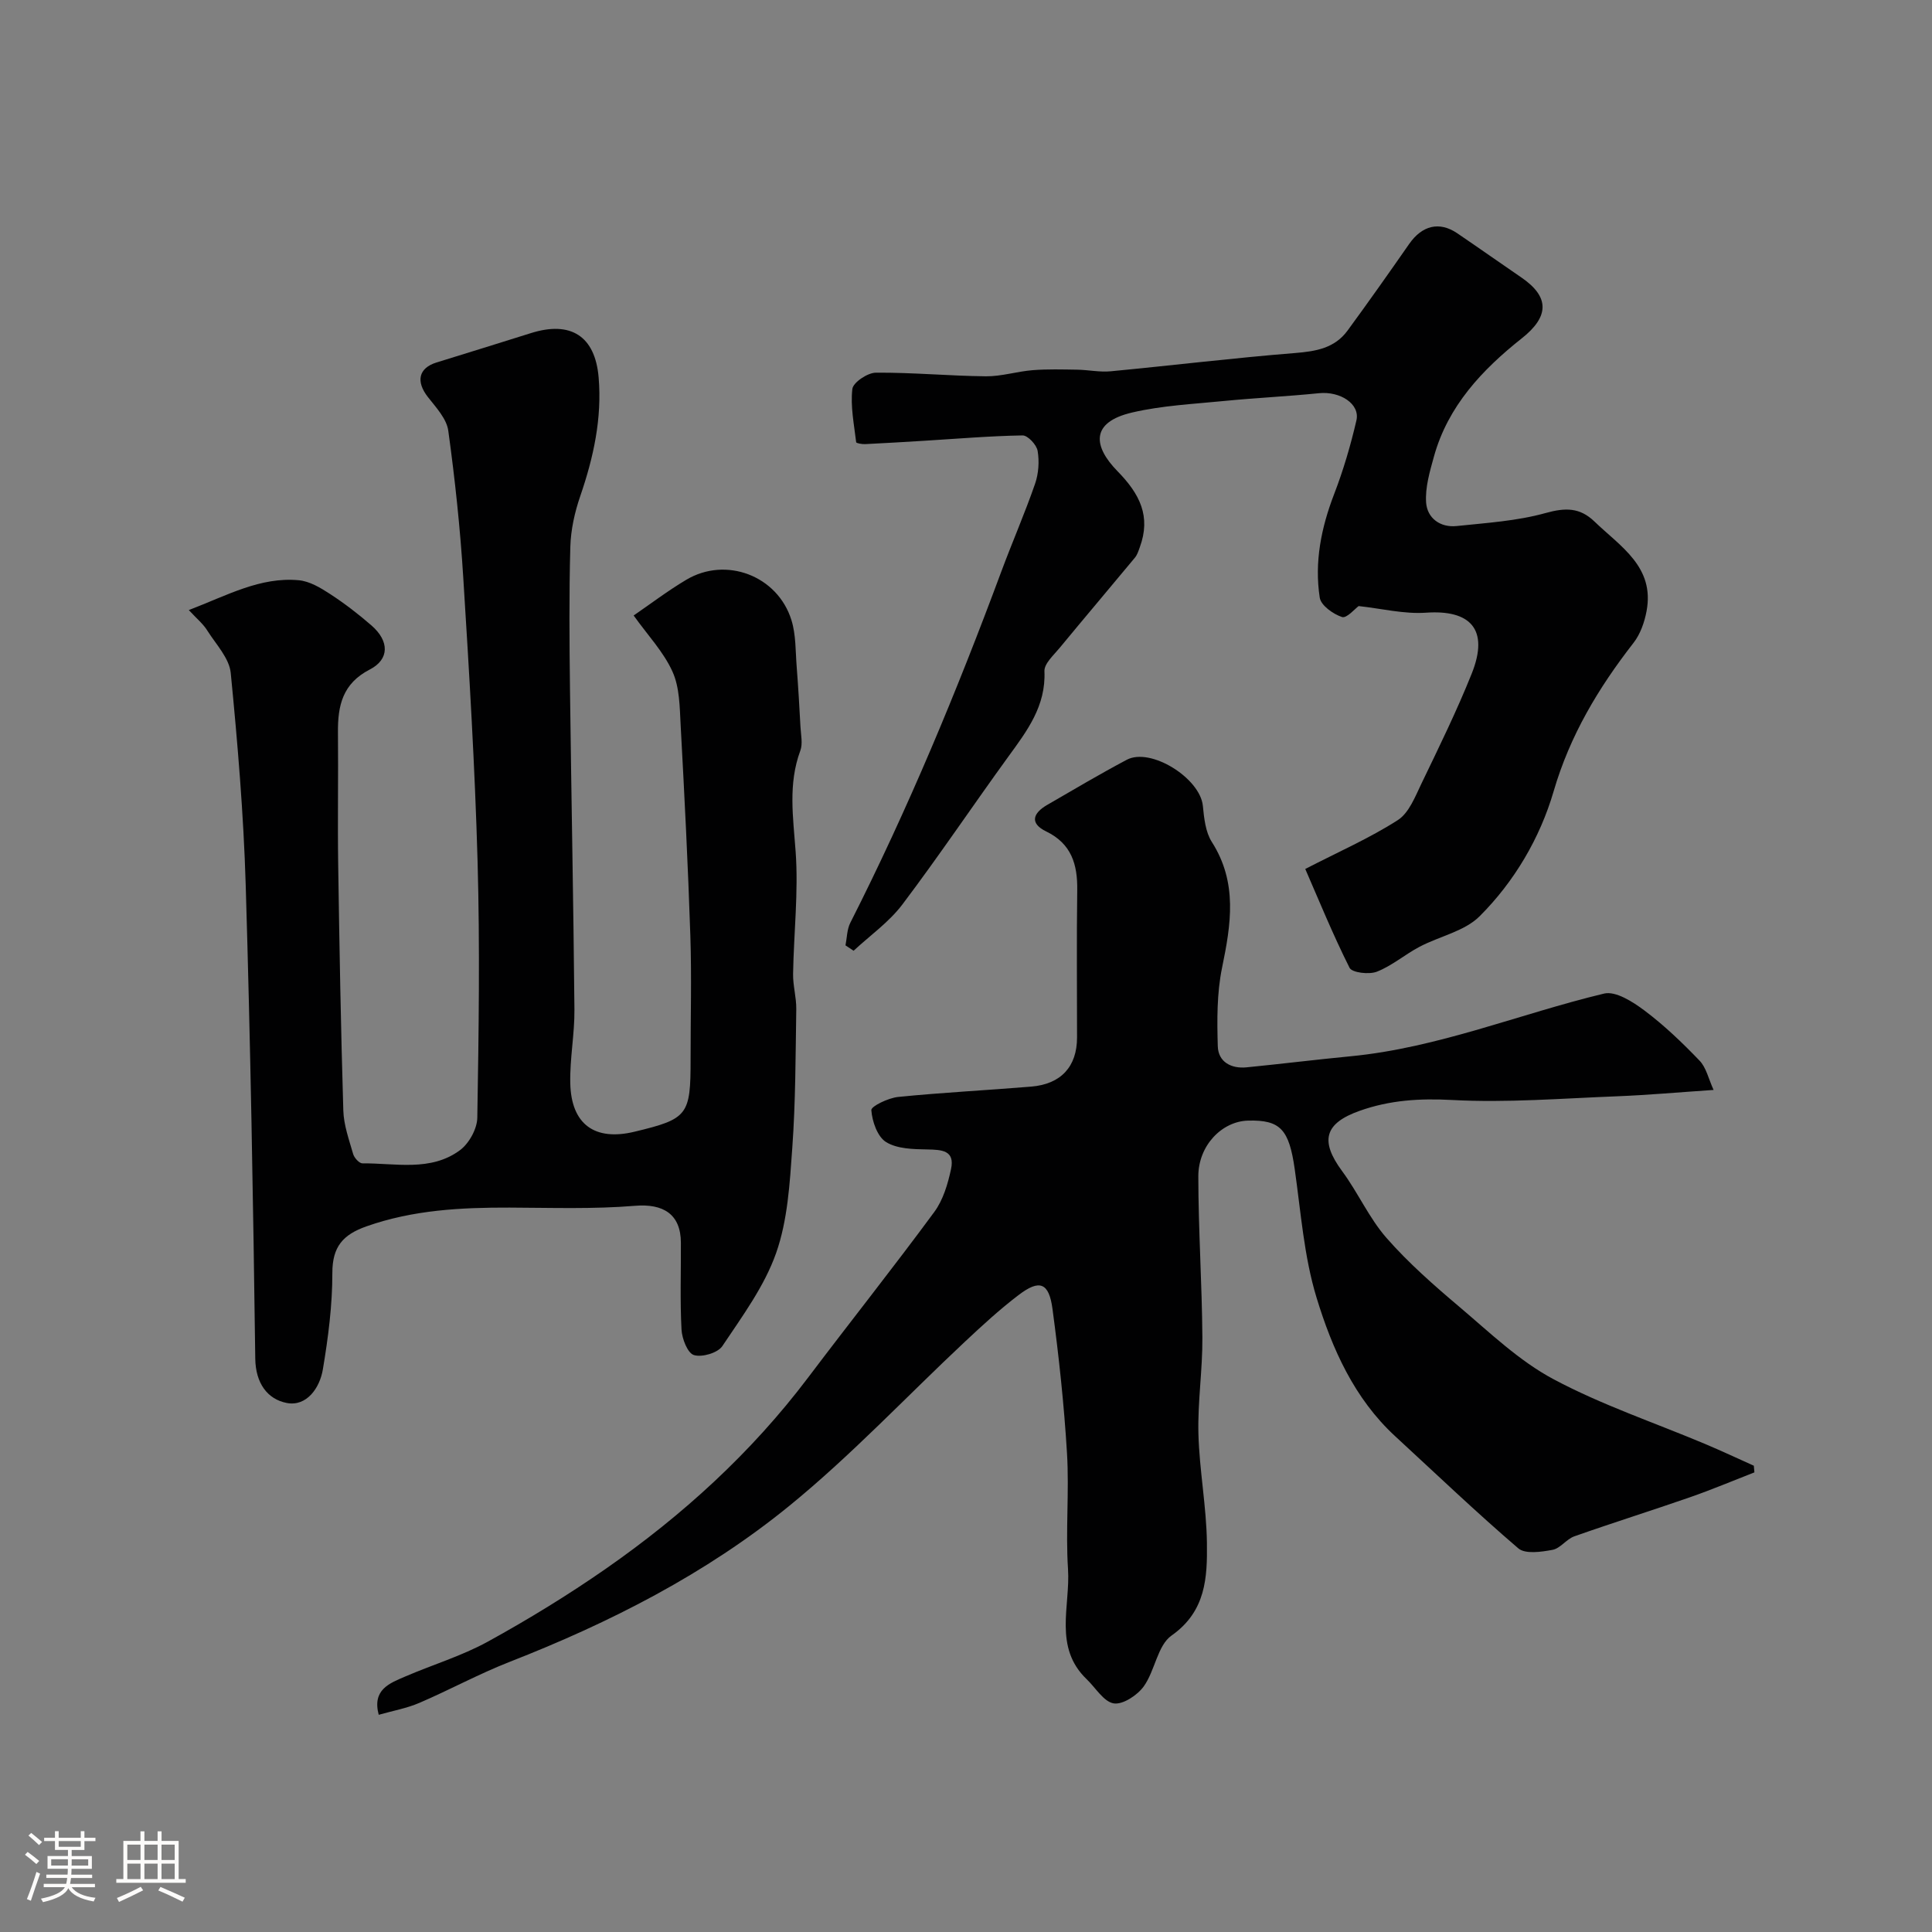 <svg enable-background="new 0 0 400 400" viewBox="0 0 400 400" xmlns="http://www.w3.org/2000/svg"><rect x="0" y="0" width="400" height="400" fill="#808080" stroke="none"/><path d="m5.17 384 .55-.58c.85.61 1.65 1.24 2.4 1.87l-.59.64c-.83-.73-1.62-1.38-2.36-1.93m1.22 9.53-.82-.34c.71-1.76 1.37-3.64 1.98-5.63.24.13.5.25.76.36-.6 1.67-1.24 3.54-1.92 5.61m-.5-13.5.57-.54c.56.44 1.31 1.06 2.26 1.87l-.64.64c-.68-.66-1.41-1.32-2.19-1.97m3.25.46h2.24v-1.36h.77v1.36h4.57v-1.36h.76v1.36h2.28v.69h-2.28v1.84h-2.64v1.26h4.18v2.64h-4.21c0 .45-.02.86-.05 1.21h4.32v.69h-4.38c-.04.34-.1.75-.19 1.22h5.15v.69h-4.82c.87 1.19 2.51 1.92 4.93 2.19-.17.31-.3.57-.37.76-2.77-.49-4.52-1.41-5.26-2.76-.56 1.26-2.3 2.23-5.24 2.9-.12-.24-.26-.48-.43-.72 2.73-.55 4.38-1.34 4.96-2.38h-4.38v-.69h4.65c.1-.38.17-.79.21-1.22h-4.32v-.69h4.4c.03-.34.05-.75.05-1.21h-4.2v-2.64h4.23v-1.26h-2.69v-1.84h-2.24zm1.46 4.46v1.29h3.45c.01-.4.02-.57.01-.53v-.32-.45h-3.46zm1.55-2.59h4.57v-1.19h-4.57zm6.11 2.59h-3.42v.77c-.01.19-.01.37-.02.53h3.44v-1.29z" fill="#fcfbfa"/><path d="m32.63 379.16h.82v1.98h3.54v7.89h1.46v.78h-14.37v-.78h1.46v-7.89h3.54v-1.98h.82v1.98h2.73zm-3.49 11.48.5.73c-1.61.82-3.28 1.63-5 2.41-.13-.27-.28-.55-.44-.82 1.75-.72 3.4-1.49 4.94-2.32m-2.78-5.55h2.73v-3.18h-2.73zm0 3.95h2.73v-3.2h-2.73zm3.54-3.95h2.73v-3.18h-2.73zm0 3.95h2.73v-3.2h-2.73zm7.89 4.68c-1.84-.92-3.51-1.7-5.02-2.32l.45-.73c1.89.8 3.57 1.55 5.04 2.23zm-1.62-11.81h-2.73v3.18h2.73zm-2.73 7.13h2.73v-3.2h-2.73z" fill="#fcfbfa"/><g fill="#010102"><path d="m354.78 225.66c-7.39.5-13.63 1.06-19.88 1.31-11.43.44-22.9 1.38-34.28.77-6.7-.36-12.88.03-19.11 2.24-7.31 2.59-8.27 6.22-3.63 12.5 3.29 4.45 5.57 9.7 9.18 13.82 4.56 5.2 9.84 9.83 15.14 14.31 6.24 5.28 12.31 11.14 19.42 14.93 10 5.34 20.91 9 31.41 13.42 3.39 1.43 6.72 2.99 10.08 4.5.04.46.08.92.12 1.38-4.42 1.72-8.8 3.57-13.28 5.13-7.98 2.78-16.04 5.3-24 8.11-1.64.58-2.9 2.5-4.52 2.8-2.32.43-5.64.92-7.08-.31-8.72-7.47-17.03-15.42-25.48-23.2-8.49-7.82-13.06-18.12-16.29-28.7-2.61-8.55-3.25-17.73-4.53-26.67-1.17-8.15-2.95-10.17-9.65-9.99-5.41.14-10.31 5.15-10.3 11.55.01 11.12.76 22.24.84 33.36.05 6.65-.99 13.31-.82 19.94.2 7.54 1.66 15.05 1.76 22.58.09 7.13-.18 14.16-7.32 19.18-2.92 2.05-3.42 7.27-5.76 10.53-1.32 1.83-4.33 3.82-6.21 3.52-2.08-.34-3.75-3.23-5.6-5-6.92-6.63-3.37-15.13-3.87-22.82-.52-7.96.27-16.01-.21-23.98-.6-9.97-1.67-19.94-3-29.85-.73-5.49-2.68-6.2-6.99-2.92-3.93 2.98-7.58 6.35-11.19 9.73-12.09 11.33-23.49 23.49-36.3 33.93-17.29 14.09-37.11 24.18-57.91 32.31-6.37 2.49-12.42 5.8-18.71 8.5-2.61 1.12-5.48 1.63-8.4 2.46-1.39-5.22 2.24-6.53 5.5-7.93 5.68-2.45 11.69-4.25 17.08-7.21 8.38-4.61 16.58-9.63 24.43-15.09 15.9-11.07 30.12-24.01 41.86-39.55 8.67-11.48 17.62-22.74 26.15-34.32 1.83-2.48 2.81-5.79 3.47-8.88.84-3.91-1.93-4.01-4.94-4.07-2.89-.05-6.22-.11-8.51-1.53-1.79-1.11-2.88-4.27-3.05-6.6-.06-.82 3.52-2.53 5.55-2.74 9.17-.92 18.38-1.38 27.56-2.14 6.17-.51 9.48-4.16 9.48-10.17 0-10.16-.1-20.33.04-30.49.08-5.34-1.19-9.63-6.43-12.17-3.52-1.71-2.69-3.81.19-5.48 5.47-3.17 10.92-6.4 16.5-9.36 4.95-2.62 15.18 3.81 15.75 9.54.25 2.54.54 5.41 1.85 7.47 5.38 8.42 3.98 17.06 2.12 26.07-1.08 5.26-1.04 10.83-.88 16.24.1 3.25 2.77 4.68 5.98 4.36 7.18-.71 14.34-1.6 21.52-2.29 18.15-1.75 34.96-8.78 52.47-12.98 2.41-.58 5.99 1.72 8.4 3.53 4.07 3.06 7.81 6.64 11.34 10.32 1.41 1.43 1.86 3.73 2.94 6.1z"/><path d="m39.09 126.31c7.99-3.06 14.78-6.9 22.75-6.18 2.25.2 4.54 1.57 6.51 2.86 3.01 1.96 5.88 4.17 8.59 6.53 3.67 3.21 3.73 6.98-.39 9.1-5.63 2.9-6.63 7.47-6.58 13 .09 9.16-.09 18.33.05 27.5.25 16.93.55 33.87 1.06 50.8.09 3.03 1.19 6.06 2.04 9.02.23.79 1.26 1.92 1.91 1.92 6.85-.06 14.12 1.76 20.18-2.71 1.89-1.39 3.57-4.42 3.61-6.73.3-17.66.55-35.34.06-52.99-.55-19.65-1.74-39.28-2.97-58.9-.63-10.15-1.71-20.29-3.1-30.36-.34-2.47-2.52-4.8-4.19-6.93-2.55-3.24-1.99-6.03 1.75-7.19 6.52-2.02 13.04-4.03 19.54-6.08 8.24-2.6 13.3.59 14.03 9.16.72 8.48-1.06 16.6-3.81 24.6-1.15 3.34-1.95 6.96-2.05 10.48-.27 9.82-.19 19.66-.07 29.49.27 22.1.72 44.2.92 66.3.05 5.1-.98 10.21-.86 15.3.2 8.51 5.09 11.99 13.3 10.01 11.06-2.66 11.62-3.4 11.61-15.01-.01-8.52.23-17.05-.05-25.57-.48-14.54-1.22-29.07-2.01-43.6-.2-3.74-.2-7.8-1.69-11.08-1.85-4.1-5.14-7.55-8.04-11.62 3.4-2.33 7.01-5.08 10.89-7.39 8.21-4.9 18.91-.86 21.78 8.35.95 3.06.83 6.47 1.09 9.72.32 4.13.56 8.26.78 12.4.09 1.64.5 3.46-.03 4.9-2.57 6.93-1.48 13.82-.97 20.93.6 8.38-.39 16.86-.53 25.3-.04 2.42.69 4.85.66 7.28-.15 9.61-.14 19.23-.83 28.81-.52 7.3-.95 14.9-3.34 21.69-2.43 6.9-7.01 13.1-11.14 19.28-.95 1.41-4.21 2.37-5.89 1.85-1.31-.41-2.46-3.39-2.56-5.28-.32-5.98-.1-11.99-.13-17.99-.02-5.92-3.67-8.12-9.52-7.63-8.6.71-17.3.4-25.95.37-10.05-.03-19.97.48-29.62 3.88-4.88 1.72-7.07 4.21-7.07 9.65.01 6.67-.86 13.39-1.97 19.99-.64 3.83-3.36 7.72-7.47 6.93-3.99-.77-6.45-4.08-6.52-9.18-.43-32.7-1-65.41-1.98-98.09-.44-14.65-1.67-29.29-3.1-43.88-.3-3.03-3.01-5.88-4.8-8.69-.84-1.4-2.17-2.48-3.88-4.32z"/><path d="m270.24 179.91c6.96-3.59 13.35-6.39 19.15-10.11 2.33-1.49 3.61-4.88 4.93-7.62 3.61-7.49 7.28-14.97 10.37-22.68 3.73-9.3-.38-13.28-9.42-12.65-4.58.32-9.26-.86-13.98-1.37-.73.52-2.48 2.59-3.44 2.27-1.84-.61-4.36-2.4-4.61-4.01-1.13-7.34.29-14.45 2.97-21.42 1.91-4.95 3.42-10.1 4.62-15.27.8-3.43-3.38-6.09-7.76-5.64-6.54.66-13.12.97-19.66 1.61-6.35.63-12.81.94-18.99 2.38-8.71 2.02-8.09 7.01-3.06 12.15 4.64 4.74 6.97 9.36 4.62 15.76-.27.75-.52 1.56-1.01 2.15-5.18 6.25-10.43 12.43-15.59 18.69-1.24 1.5-3.21 3.26-3.14 4.82.32 7.2-3.58 12.33-7.46 17.66-7.38 10.17-14.39 20.62-21.96 30.64-2.76 3.65-6.69 6.41-10.09 9.57-.56-.37-1.12-.74-1.68-1.11.31-1.56.3-3.29.99-4.66 11.96-23.6 22.08-47.98 31.28-72.76 2.26-6.08 4.86-12.03 6.98-18.15.73-2.11.9-4.62.53-6.81-.21-1.26-2.04-3.22-3.12-3.2-6.76.11-13.5.69-20.25 1.1-4.11.25-8.23.5-12.35.7-.63.03-1.82-.18-1.85-.39-.43-3.68-1.21-7.43-.79-11.03.16-1.35 3.15-3.36 4.86-3.37 7.59-.06 15.19.67 22.79.75 3.22.03 6.44-1.01 9.68-1.27 3.07-.24 6.17-.15 9.26-.1 2.3.04 4.63.55 6.9.33 12.73-1.21 25.44-2.76 38.18-3.78 4.33-.35 8.19-1.01 10.85-4.64 4.34-5.92 8.57-11.92 12.77-17.95 2.67-3.83 6.24-4.72 9.94-2.21 4.45 3.02 8.84 6.12 13.28 9.16 5.94 4.06 5.73 8.13.1 12.59-8.19 6.49-15.3 14.02-18.2 24.49-.86 3.1-1.83 6.39-1.62 9.51.23 3.24 2.93 5.23 6.33 4.87 6.17-.65 12.47-1.04 18.4-2.69 4.07-1.13 7.07-1.19 10.13 1.76 5.38 5.19 12.51 9.37 10.78 18.56-.43 2.29-1.29 4.76-2.7 6.56-7.26 9.33-13.15 19.13-16.54 30.74-2.82 9.65-8.12 18.68-15.33 25.87-3.13 3.12-8.3 4.13-12.43 6.31-3.02 1.59-5.7 3.93-8.84 5.16-1.61.63-5.14.21-5.65-.81-3.51-6.99-6.48-14.3-9.17-20.46z"/></g></svg>